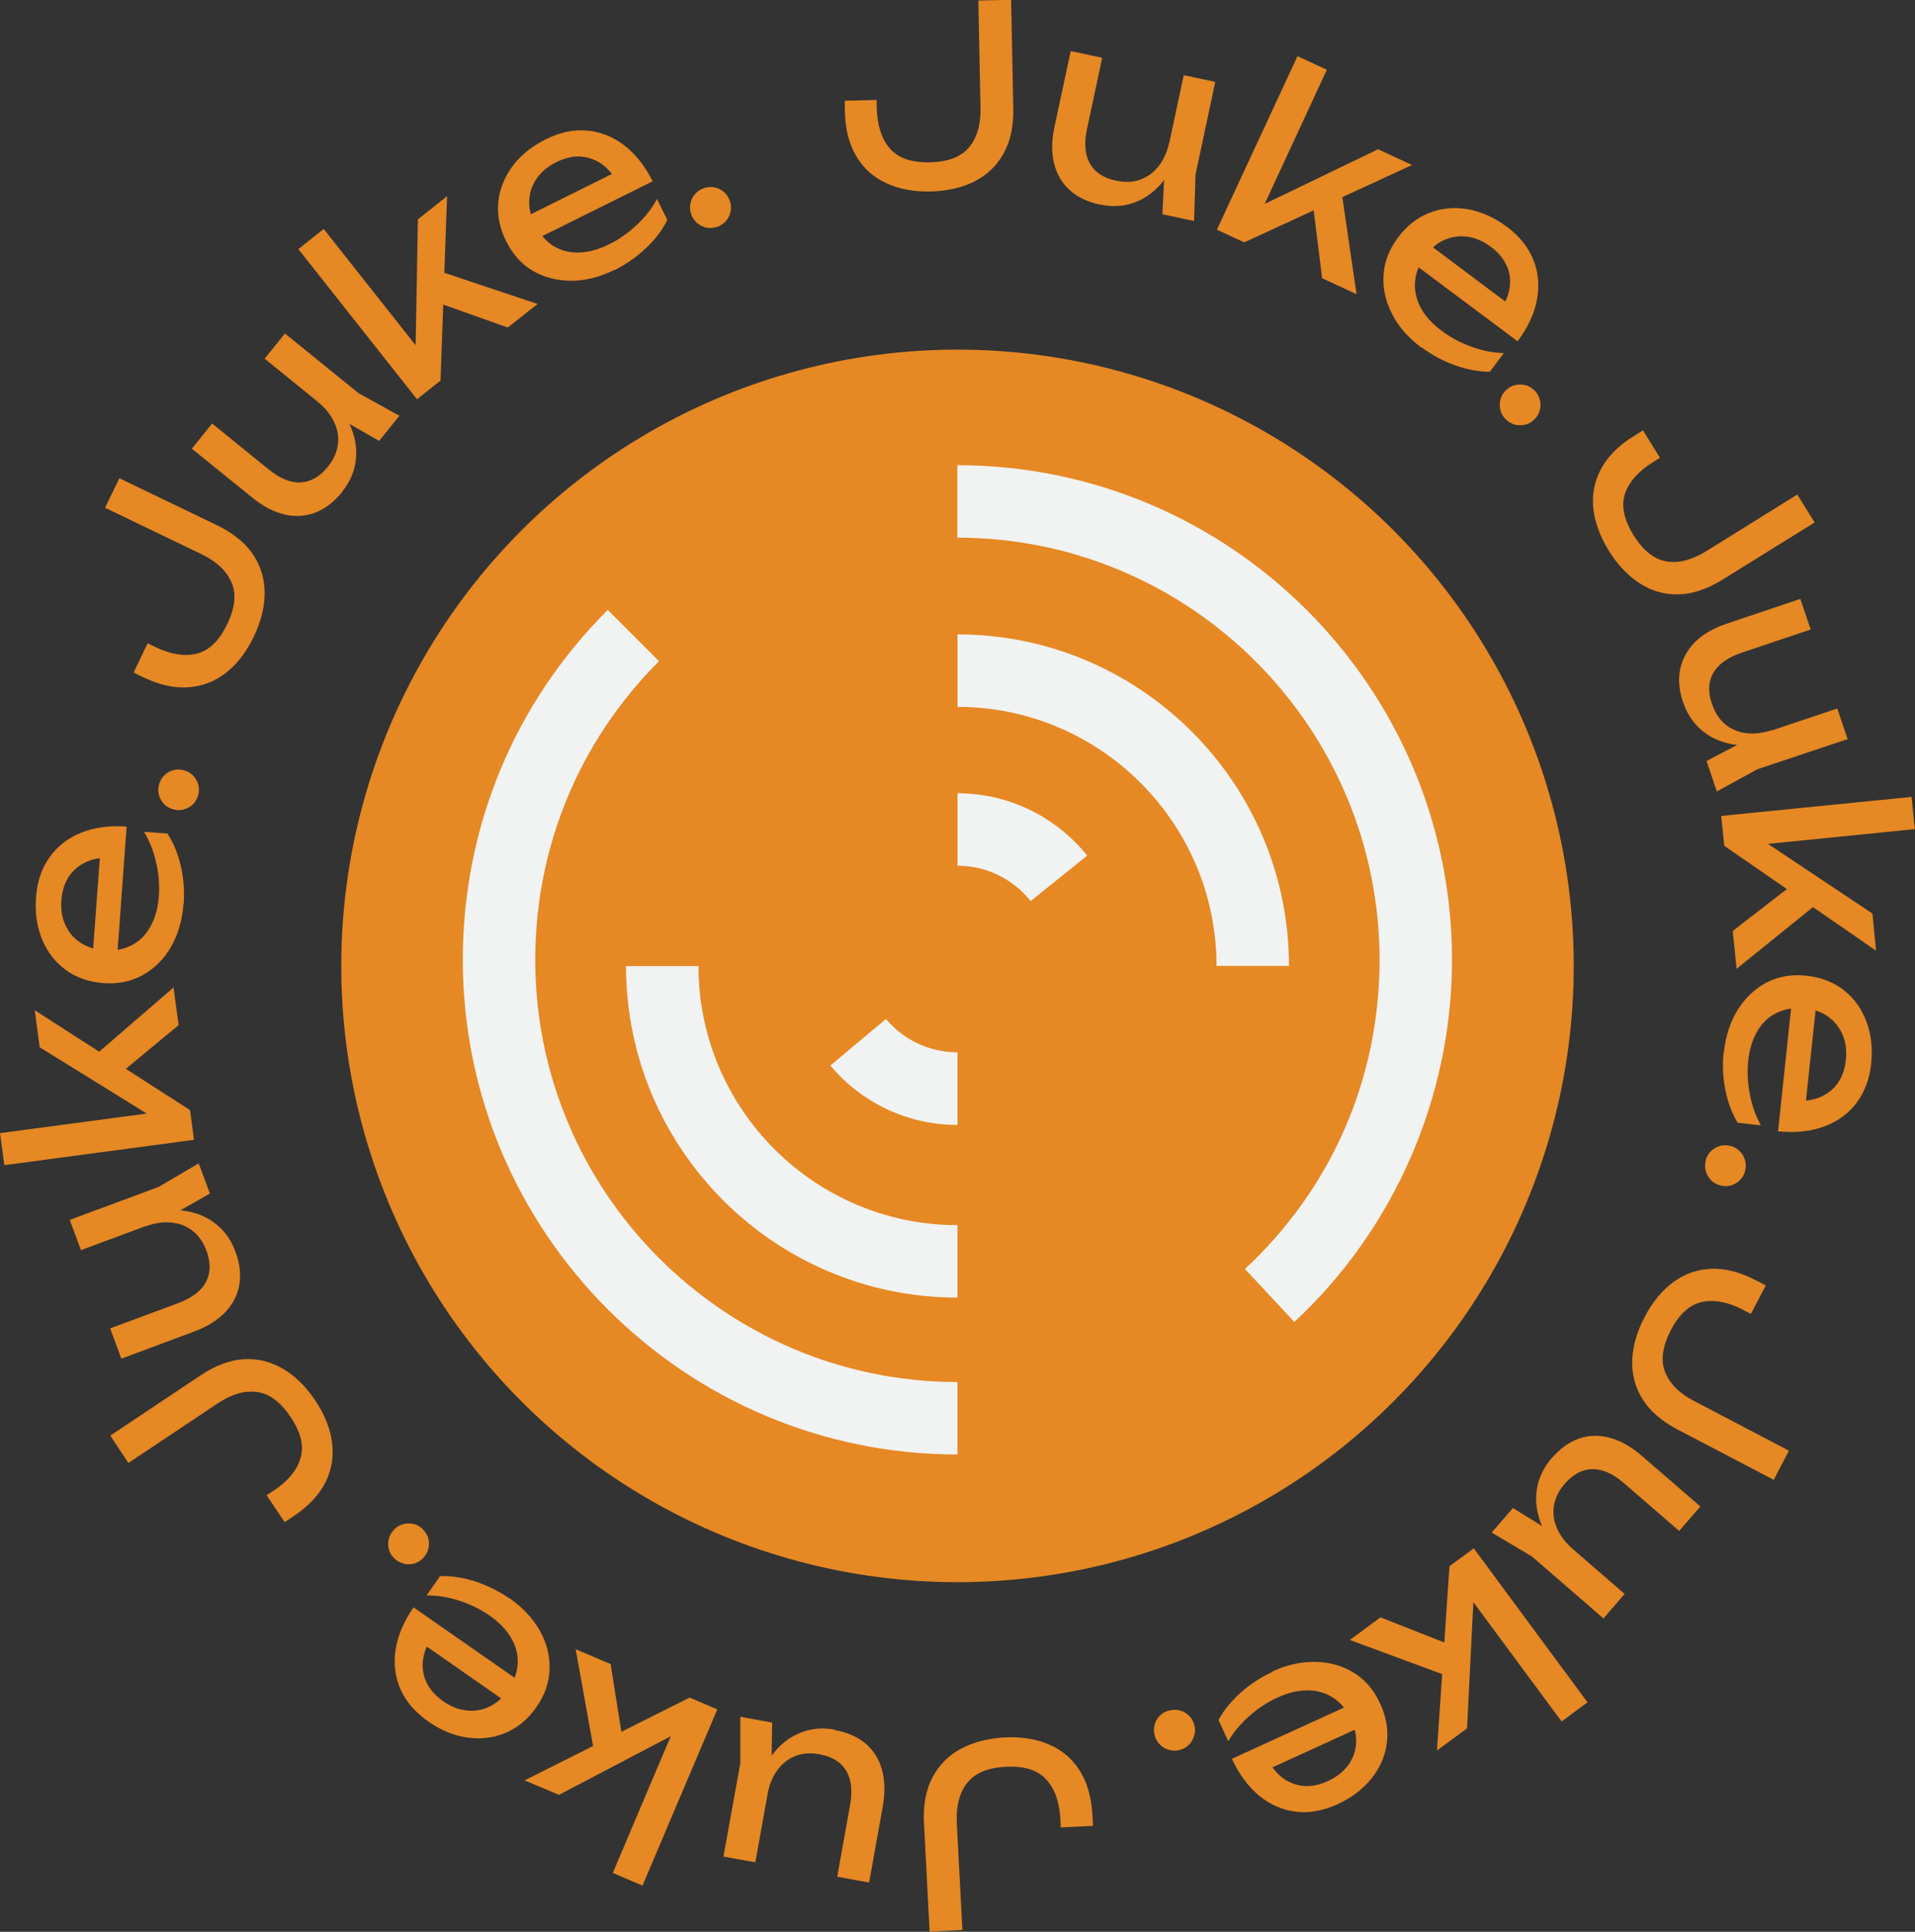 <?xml version="1.0" encoding="UTF-8"?>
<svg id="Layer_1" data-name="Layer 1" xmlns="http://www.w3.org/2000/svg" viewBox="0 0 105.72 106.64">
  <rect x="0" y="0" width="105.72" height="106.64" fill="#333333" stroke="none"/>
  <defs>
    <style>
      .cls-1 {
        isolation: isolate;
      }

      .cls-2 {
        fill: #f1f2f2;
      }

      .cls-2, .cls-3 {
        stroke-width: 0px;
      }

      .cls-3 {
        fill: #e68824;
      }
    </style>
  </defs>
  <g>
    <circle class="cls-3" cx="52.86" cy="53.32" r="34.02"/>
    <g>
      <path class="cls-2" d="m52.86,80.29c-15.06,0-27.31-12.25-27.31-27.31,0-7.3,2.84-14.16,8-19.31l2.83,2.83c-4.4,4.4-6.83,10.25-6.83,16.48,0,12.85,10.46,23.31,23.31,23.31v4Z"/>
      <path class="cls-2" d="m71.46,72.98l-2.73-2.93c4.79-4.46,7.43-10.52,7.43-17.06,0-12.85-10.46-23.31-23.31-23.31v-4c15.06,0,27.31,12.25,27.31,27.31,0,7.55-3.17,14.84-8.71,19.99Z"/>
      <path class="cls-2" d="m52.86,71.63c-10.09,0-18.3-8.21-18.3-18.3h4c0,7.88,6.41,14.3,14.3,14.3v4Z"/>
      <path class="cls-2" d="m71.16,53.32h-4c0-7.88-6.42-14.3-14.3-14.3v-4c10.09,0,18.3,8.21,18.3,18.3Z"/>
      <path class="cls-2" d="m52.86,62.1c-2.71,0-5.27-1.19-7.02-3.28l3.07-2.57c.98,1.17,2.42,1.84,3.95,1.84v4Z"/>
      <path class="cls-2" d="m56.9,49.74c-1-1.24-2.47-1.95-4.04-1.95v-4c2.79,0,5.4,1.26,7.16,3.44l-3.12,2.51Z"/>
    </g>
  </g>
  <g>
    <g class="cls-1">
      <g class="cls-1">
        <path class="cls-3" d="m46.62,5.56l1.78-.04v.45c.03.96.27,1.7.73,2.23.46.53,1.19.78,2.2.76,1.01-.02,1.73-.3,2.17-.83.44-.53.65-1.25.63-2.17l-.12-5.93,1.81-.04.12,6c.02.99-.16,1.82-.54,2.49-.38.68-.92,1.19-1.61,1.54-.7.35-1.51.53-2.43.55-.92.02-1.73-.13-2.43-.46-.71-.32-1.26-.82-1.66-1.49s-.61-1.5-.63-2.51v-.56Z"/>
      </g>
    </g>
    <g class="cls-1">
      <g class="cls-1">
        <path class="cls-3" d="m60.74,11.3c-.7-.15-1.26-.42-1.69-.81-.43-.39-.71-.88-.86-1.47-.14-.59-.14-1.26.02-2l.9-4.2,1.74.37-.84,3.93c-.17.79-.11,1.42.16,1.91.28.48.75.8,1.43.94.49.11.94.09,1.34-.05.4-.14.74-.39,1.02-.74.28-.36.48-.8.59-1.33l.53.46c-.24.76-.58,1.39-1.02,1.88-.44.49-.95.83-1.52,1.02-.57.19-1.18.22-1.81.08Zm3.43.54l.14-2.83,1.04-4.86,1.74.37-1.09,5.12-.08,2.56-1.74-.37Z"/>
      </g>
    </g>
    <g class="cls-1">
      <g class="cls-1">
        <path class="cls-3" d="m69.45,12.01l-.39-.39,7.02-3.38,1.87.87-9.26,4.27-1.51-.7,4.45-9.58,1.62.75-3.79,8.18Zm2.97-1.15l1.61-.49.86,5.87-1.9-.88-.56-4.5Z"/>
      </g>
    </g>
    <g class="cls-1">
      <g class="cls-1">
        <path class="cls-3" d="m78.47,19.19c-.72-.54-1.27-1.16-1.62-1.86-.36-.7-.52-1.41-.47-2.14.04-.73.31-1.42.8-2.08.48-.64,1.06-1.1,1.73-1.36.67-.26,1.38-.33,2.12-.2.74.13,1.46.45,2.16.97.7.52,1.18,1.13,1.46,1.82.28.69.34,1.42.2,2.2-.14.77-.5,1.54-1.07,2.3l-5.86-4.38.81-1.09,5.14,3.85-1.02-.13c.28-.43.45-.85.5-1.27.05-.42-.01-.82-.19-1.19-.17-.37-.46-.71-.85-1-.42-.31-.84-.5-1.28-.56-.44-.06-.86-.01-1.26.16-.4.17-.76.47-1.07.88-.35.46-.54.94-.58,1.43-.04.49.06.97.31,1.44.25.47.64.9,1.17,1.29.48.36,1.02.65,1.63.87.61.22,1.21.34,1.79.35l-.77,1.03c-.6,0-1.24-.11-1.91-.35-.67-.24-1.29-.57-1.85-.99Z"/>
      </g>
    </g>
    <g class="cls-1">
      <g class="cls-1">
        <path class="cls-3" d="m83.12,23.14c-.15-.15-.25-.32-.29-.51s-.05-.38,0-.57c.05-.19.15-.36.3-.51.15-.15.32-.25.51-.29s.38-.05.57,0c.19.05.36.15.51.3s.24.32.29.51c.05.19.05.38,0,.57s-.15.36-.3.51c-.15.15-.32.25-.51.29-.19.05-.38.05-.57,0-.19-.05-.36-.15-.51-.3Z"/>
      </g>
    </g>
    <g class="cls-1">
      <g class="cls-1">
        <path class="cls-3" d="m90.7,23.75l.94,1.52-.38.24c-.82.51-1.33,1.09-1.55,1.75-.22.66-.06,1.42.47,2.28.53.85,1.14,1.34,1.82,1.45.68.11,1.41-.08,2.19-.56l5.03-3.13.96,1.54-5.09,3.16c-.84.52-1.65.79-2.42.81-.78.02-1.49-.18-2.15-.61s-1.23-1.03-1.71-1.81c-.48-.78-.76-1.55-.85-2.32-.08-.77.06-1.5.43-2.19.37-.69.98-1.3,1.84-1.83l.48-.3Z"/>
      </g>
    </g>
    <g class="cls-1">
      <g class="cls-1">
        <path class="cls-3" d="m92.92,38.78c-.23-.68-.28-1.3-.16-1.86s.4-1.06.83-1.49,1.01-.76,1.73-1l4.07-1.37.57,1.69-3.81,1.28c-.76.26-1.28.62-1.56,1.11-.28.48-.31,1.05-.08,1.71.16.48.4.85.72,1.12.32.27.71.44,1.16.5.45.06.93,0,1.44-.17l-.13.69c-.78.18-1.49.21-2.14.08s-1.2-.39-1.65-.79c-.46-.4-.79-.9-.99-1.52Zm1.29,3.23l2.51-1.32,4.71-1.58.57,1.69-4.97,1.66-2.25,1.23-.57-1.69Z"/>
      </g>
    </g>
    <g class="cls-1">
      <g class="cls-1">
        <path class="cls-3" d="m96.75,46.65l.14-.54,6.48,4.32.2,2.05-8.38-5.79-.17-1.65,10.51-1.05.18,1.78-8.97.9Zm2.5,1.97l1.24,1.13-4.62,3.73-.21-2.09,3.58-2.77Z"/>
      </g>
    </g>
    <g class="cls-1">
      <g class="cls-1">
        <path class="cls-3" d="m95.17,58.08c.1-.9.35-1.68.77-2.35.42-.66.95-1.16,1.6-1.5.65-.33,1.38-.46,2.19-.37.8.09,1.48.35,2.05.79.56.44.98,1.01,1.25,1.72.27.71.36,1.49.27,2.35s-.37,1.59-.82,2.18c-.45.59-1.05,1.02-1.79,1.29-.74.27-1.58.36-2.53.26l.77-7.27,1.35.14-.68,6.38-.41-.94c.51.03.96-.05,1.35-.22.39-.18.7-.43.93-.77s.38-.75.43-1.24c.06-.52,0-.98-.17-1.39-.17-.41-.43-.74-.78-1-.35-.26-.79-.42-1.31-.47-.57-.06-1.08.02-1.53.23-.45.21-.81.55-1.08,1-.27.45-.45,1.01-.52,1.66-.06.59-.03,1.21.09,1.84.12.64.33,1.21.61,1.72l-1.28-.14c-.31-.51-.54-1.12-.68-1.82-.14-.7-.17-1.4-.09-2.1Z"/>
      </g>
    </g>
    <g class="cls-1">
      <g class="cls-1">
        <path class="cls-3" d="m94.16,64.06c.05-.2.15-.37.29-.51.14-.14.31-.23.5-.29s.38-.05.59,0c.2.05.37.15.51.29.14.14.23.3.29.5.05.19.05.38,0,.59s-.15.37-.29.51c-.14.14-.3.23-.49.29-.19.05-.39.05-.59,0-.2-.05-.37-.15-.51-.29-.14-.14-.23-.31-.29-.5-.05-.19-.05-.39,0-.59Z"/>
      </g>
    </g>
    <g class="cls-1">
      <g class="cls-1">
        <path class="cls-3" d="m97.49,70.95l-.83,1.58-.4-.21c-.85-.45-1.62-.59-2.3-.45-.68.15-1.26.67-1.72,1.56s-.57,1.66-.32,2.3c.25.64.78,1.18,1.59,1.6l5.25,2.75-.84,1.61-5.31-2.78c-.88-.46-1.52-1.02-1.93-1.67-.41-.66-.6-1.38-.57-2.16.03-.78.26-1.58.69-2.39.42-.81.95-1.45,1.57-1.91.62-.46,1.33-.71,2.11-.74.78-.03,1.61.19,2.51.66l.5.26Z"/>
      </g>
    </g>
    <g class="cls-1">
      <g class="cls-1">
        <path class="cls-3" d="m83.53,83.25l2.41,1.49,3.75,3.25-1.17,1.35-3.96-3.43-2.21-1.31,1.17-1.35Zm2.13-2.75c.47-.54.97-.9,1.52-1.09s1.12-.2,1.7-.04c.59.16,1.17.49,1.74.98l3.25,2.81-1.17,1.35-3.04-2.63c-.61-.53-1.19-.79-1.75-.78s-1.06.27-1.52.8c-.33.38-.53.78-.6,1.2-.07.42-.02.83.16,1.25.18.42.47.8.88,1.16l-.66.24c-.55-.58-.94-1.18-1.15-1.8-.22-.62-.27-1.23-.16-1.83.11-.59.38-1.14.8-1.63Z"/>
      </g>
    </g>
    <g class="cls-1">
      <g class="cls-1">
        <path class="cls-3" d="m80.43,90.94l-.34,1.65-5.57-2.06,1.69-1.25,4.21,1.66Zm.42-3.15l.53-.16-.39,7.78-1.66,1.22.69-10.17,1.34-.99,6.28,8.5-1.43,1.06-5.36-7.25Z"/>
      </g>
    </g>
    <g class="cls-1">
      <g class="cls-1">
        <path class="cls-3" d="m70.24,92.27c.82-.38,1.63-.55,2.41-.53.78.02,1.49.22,2.11.61.62.39,1.1.96,1.44,1.7.33.73.46,1.45.36,2.17-.09.71-.37,1.36-.84,1.95-.47.59-1.1,1.07-1.89,1.43-.79.36-1.56.5-2.29.41-.74-.09-1.41-.38-2.02-.88-.61-.5-1.11-1.18-1.51-2.04l6.65-3.04.56,1.24-5.84,2.67.6-.83c.24.45.53.8.88,1.05.35.24.73.38,1.14.41.41.03.84-.06,1.29-.26.47-.22.84-.5,1.11-.85.27-.35.42-.75.46-1.18.04-.44-.05-.89-.26-1.37-.24-.52-.57-.92-.98-1.2-.41-.27-.88-.41-1.41-.42-.53,0-1.09.13-1.69.4-.54.25-1.05.58-1.54,1.01s-.88.9-1.17,1.4l-.54-1.17c.28-.53.69-1.03,1.22-1.51.53-.47,1.12-.86,1.76-1.15Z"/>
      </g>
    </g>
    <g class="cls-1">
      <g class="cls-1">
        <path class="cls-3" d="m64.54,94.43c.2-.06.4-.06.59-.01.19.05.36.14.5.28.14.13.24.3.3.51.06.2.06.4,0,.59-.05.19-.14.36-.28.5-.13.14-.3.24-.51.3s-.4.06-.59,0c-.19-.05-.36-.14-.5-.28-.14-.14-.24-.3-.3-.51-.06-.2-.06-.4-.01-.59.05-.19.14-.36.28-.5.14-.14.3-.24.51-.3Z"/>
      </g>
    </g>
    <g class="cls-1">
      <g class="cls-1">
        <path class="cls-3" d="m60.34,100.79l-1.78.09-.02-.45c-.05-.96-.31-1.69-.79-2.21s-1.22-.74-2.22-.69c-1,.05-1.72.35-2.14.9-.43.54-.61,1.27-.57,2.19l.31,5.92-1.81.09-.31-5.99c-.05-.99.1-1.82.46-2.51.36-.69.88-1.22,1.57-1.59.69-.37,1.49-.58,2.41-.63.91-.05,1.73.08,2.44.38.72.3,1.29.78,1.71,1.44.42.66.66,1.49.71,2.49l.03.56Z"/>
      </g>
    </g>
    <g class="cls-1">
      <g class="cls-1">
        <path class="cls-3" d="m42.63,95.08l-.05,2.83-.88,4.89-1.76-.31.93-5.16v-2.56l1.76.32Zm3.45.42c.7.13,1.27.38,1.71.75.44.38.74.86.9,1.44.16.59.18,1.25.05,2l-.76,4.23-1.76-.32.71-3.96c.14-.79.07-1.42-.22-1.9-.29-.48-.78-.77-1.46-.9-.5-.09-.94-.06-1.33.09-.39.15-.73.41-1,.78-.27.37-.45.81-.55,1.34l-.55-.45c.21-.77.53-1.41.96-1.91.42-.51.92-.86,1.49-1.07.57-.21,1.17-.26,1.81-.14Z"/>
      </g>
    </g>
    <g class="cls-1">
      <g class="cls-1">
        <path class="cls-3" d="m37.35,95.08l.41.38-6.9,3.62-1.9-.8,9.11-4.57,1.53.65-4.13,9.73-1.64-.7,3.52-8.3Zm-2.93,1.25l-1.59.55-1.05-5.84,1.93.82.71,4.48Z"/>
      </g>
    </g>
    <g class="cls-1">
      <g class="cls-1">
        <path class="cls-3" d="m28.11,88.21c.74.52,1.3,1.12,1.69,1.8.38.68.56,1.39.54,2.13-.02.73-.26,1.43-.73,2.1-.46.66-1.02,1.13-1.68,1.41-.66.28-1.36.37-2.11.27-.75-.1-1.48-.4-2.19-.9-.71-.5-1.22-1.09-1.52-1.77-.3-.68-.39-1.41-.27-2.19.12-.78.45-1.55.99-2.33l6,4.18-.78,1.11-5.27-3.67,1.02.09c-.27.44-.42.87-.46,1.29-.03.42.04.82.23,1.19.18.37.48.69.88.98.43.3.86.47,1.3.52.44.05.86-.02,1.25-.2.4-.19.75-.49,1.04-.92.33-.47.51-.96.54-1.45.03-.49-.09-.97-.36-1.43-.27-.46-.67-.88-1.21-1.25-.49-.34-1.04-.61-1.66-.81s-1.22-.3-1.8-.29l.74-1.06c.6-.03,1.24.07,1.92.28.68.22,1.31.53,1.89.93Z"/>
      </g>
    </g>
    <g class="cls-1">
      <g class="cls-1">
        <path class="cls-3" d="m23.33,84.41c.15.15.26.31.31.5s.06.38.01.57c-.04.19-.14.36-.28.52-.14.15-.31.25-.5.31-.19.05-.38.06-.57.01s-.36-.14-.52-.28c-.15-.14-.26-.31-.31-.5-.05-.19-.06-.38-.01-.57.04-.19.14-.36.28-.52.15-.15.31-.26.5-.31.19-.05.38-.06.57-.02.19.04.36.14.52.28Z"/>
      </g>
    </g>
    <g class="cls-1">
      <g class="cls-1">
        <path class="cls-3" d="m15.71,84.02l-.99-1.48.38-.25c.8-.53,1.3-1.13,1.49-1.8.2-.67.02-1.42-.54-2.26-.56-.84-1.18-1.3-1.86-1.39-.69-.09-1.41.12-2.17.63l-4.93,3.29-1-1.51,4.99-3.33c.82-.55,1.62-.84,2.39-.89.77-.04,1.5.14,2.17.54.67.4,1.26.98,1.77,1.75.51.76.82,1.53.92,2.3s-.01,1.5-.36,2.2-.94,1.33-1.78,1.89l-.47.31Z"/>
      </g>
    </g>
    <g class="cls-1">
      <g class="cls-1">
        <path class="cls-3" d="m11.6,65.88l-2.47,1.4-4.66,1.73-.62-1.67,4.91-1.82,2.21-1.3.62,1.67Zm1.39,3.19c.25.67.32,1.29.22,1.86-.1.57-.36,1.07-.78,1.51-.42.44-.99.79-1.7,1.06l-4.03,1.5-.62-1.67,3.77-1.4c.75-.28,1.26-.67,1.52-1.16.26-.49.27-1.06.03-1.72-.17-.47-.43-.84-.76-1.1-.33-.26-.72-.42-1.17-.46-.45-.05-.93.02-1.44.21l.11-.7c.77-.21,1.48-.26,2.13-.15.65.11,1.21.36,1.68.74s.82.88,1.04,1.49Z"/>
      </g>
    </g>
    <g class="cls-1">
      <g class="cls-1">
        <path class="cls-3" d="m8.93,61.37l-.12.54-6.62-4.1-.27-2.04,8.57,5.51.22,1.64-10.47,1.4-.24-1.77,8.93-1.19Zm-2.56-1.89l-1.28-1.09,4.49-3.88.28,2.08-3.49,2.89Z"/>
      </g>
    </g>
    <g class="cls-1">
      <g class="cls-1">
        <path class="cls-3" d="m10.13,49.9c-.07.9-.3,1.69-.69,2.37-.39.68-.91,1.19-1.55,1.55-.64.36-1.37.51-2.18.45-.8-.06-1.49-.3-2.07-.72-.58-.42-1.02-.98-1.31-1.68-.29-.7-.41-1.48-.34-2.34.06-.87.31-1.6.75-2.21.43-.61,1.01-1.06,1.74-1.35.73-.3,1.57-.41,2.51-.34l-.53,7.29-1.35-.1.47-6.4.44.93c-.51-.01-.96.08-1.34.27-.38.19-.68.46-.9.8-.22.35-.35.77-.39,1.26-.04.52.03.98.22,1.38.18.4.45.73.82.97s.8.39,1.32.43c.58.04,1.08-.05,1.52-.28.44-.23.79-.58,1.04-1.04.26-.46.41-1.02.46-1.68.04-.59,0-1.21-.15-1.84-.14-.63-.36-1.2-.67-1.7l1.29.09c.33.5.58,1.1.74,1.79.16.69.21,1.39.16,2.1Z"/>
      </g>
    </g>
    <g class="cls-1">
      <g class="cls-1">
        <path class="cls-3" d="m10.95,43.85c-.05.21-.14.38-.27.52-.13.14-.3.24-.48.3-.19.06-.38.07-.59.02-.2-.05-.38-.14-.52-.27-.14-.14-.24-.3-.3-.48-.06-.19-.07-.38-.02-.59.05-.2.14-.38.27-.52s.3-.24.48-.3c.19-.06.38-.07.59-.02.21.05.38.14.52.27.14.14.24.3.3.48.06.19.07.38.02.59Z"/>
      </g>
    </g>
    <g class="cls-1">
      <g class="cls-1">
        <path class="cls-3" d="m7.38,37.12l.77-1.61.41.2c.87.42,1.64.54,2.31.37.68-.17,1.23-.71,1.67-1.62.44-.91.52-1.68.24-2.31-.27-.63-.82-1.15-1.64-1.55l-5.34-2.57.79-1.63,5.4,2.6c.89.43,1.55.97,1.98,1.61.43.64.64,1.36.64,2.14,0,.78-.21,1.58-.61,2.42-.4.82-.9,1.48-1.51,1.96s-1.3.75-2.08.81c-.78.06-1.62-.13-2.53-.57l-.51-.24Z"/>
      </g>
    </g>
    <g class="cls-1">
      <g class="cls-1">
        <path class="cls-3" d="m18.89,27.16c-.45.55-.94.93-1.49,1.14-.54.2-1.11.24-1.7.1-.59-.14-1.19-.45-1.77-.93l-3.34-2.7,1.12-1.39,3.12,2.53c.63.51,1.22.75,1.77.72s1.05-.31,1.49-.85c.32-.39.5-.8.56-1.22.06-.42,0-.83-.2-1.25-.19-.41-.49-.79-.91-1.13l.66-.26c.57.56.98,1.15,1.21,1.76.24.62.31,1.22.22,1.82s-.34,1.15-.75,1.65Zm2.04-2.82l-2.46-1.41-3.86-3.13,1.12-1.39,4.07,3.3,2.25,1.24-1.12,1.39Z"/>
      </g>
    </g>
    <g class="cls-1">
      <g class="cls-1">
        <path class="cls-3" d="m23.46,19.73l-.53.17.14-7.79,1.61-1.28-.36,10.18-1.3,1.03-6.55-8.29,1.4-1.11,5.59,7.07Zm.31-3.17l.28-1.66,5.63,1.88-1.65,1.3-4.27-1.52Z"/>
      </g>
    </g>
    <g class="cls-1">
      <g class="cls-1">
        <path class="cls-3" d="m33.94,14.89c-.81.4-1.61.61-2.39.61-.78,0-1.49-.18-2.12-.54-.63-.37-1.13-.92-1.49-1.65-.36-.72-.5-1.44-.43-2.15.07-.71.33-1.37.78-1.98.45-.61,1.06-1.1,1.84-1.49s1.54-.55,2.28-.48c.74.06,1.43.34,2.05.81.62.48,1.15,1.14,1.57,1.99l-6.55,3.25-.6-1.22,5.75-2.86-.57.85c-.25-.45-.56-.79-.91-1.02-.36-.23-.74-.35-1.15-.37-.41-.02-.84.09-1.28.31-.47.23-.83.53-1.08.89s-.4.76-.42,1.2c-.03.44.07.89.31,1.36.26.52.59.9,1.01,1.17.42.26.9.39,1.42.37.53-.01,1.09-.17,1.68-.46.53-.26,1.04-.62,1.51-1.06.47-.44.85-.92,1.12-1.44l.57,1.16c-.26.54-.65,1.06-1.17,1.55-.52.49-1.09.89-1.72,1.21Z"/>
      </g>
    </g>
    <g class="cls-1">
      <g class="cls-1">
        <path class="cls-3" d="m39.57,12.53c-.2.06-.4.07-.59.03-.19-.04-.36-.13-.51-.26-.15-.13-.25-.3-.32-.5s-.07-.4-.03-.59c.04-.19.13-.36.26-.51.13-.15.3-.25.5-.32.2-.06.4-.07.59-.03.19.04.36.13.51.26.15.13.25.3.32.5s.07.4.03.59c-.04.19-.13.36-.26.51-.13.15-.3.25-.5.32Z"/>
      </g>
    </g>
  </g>
</svg>